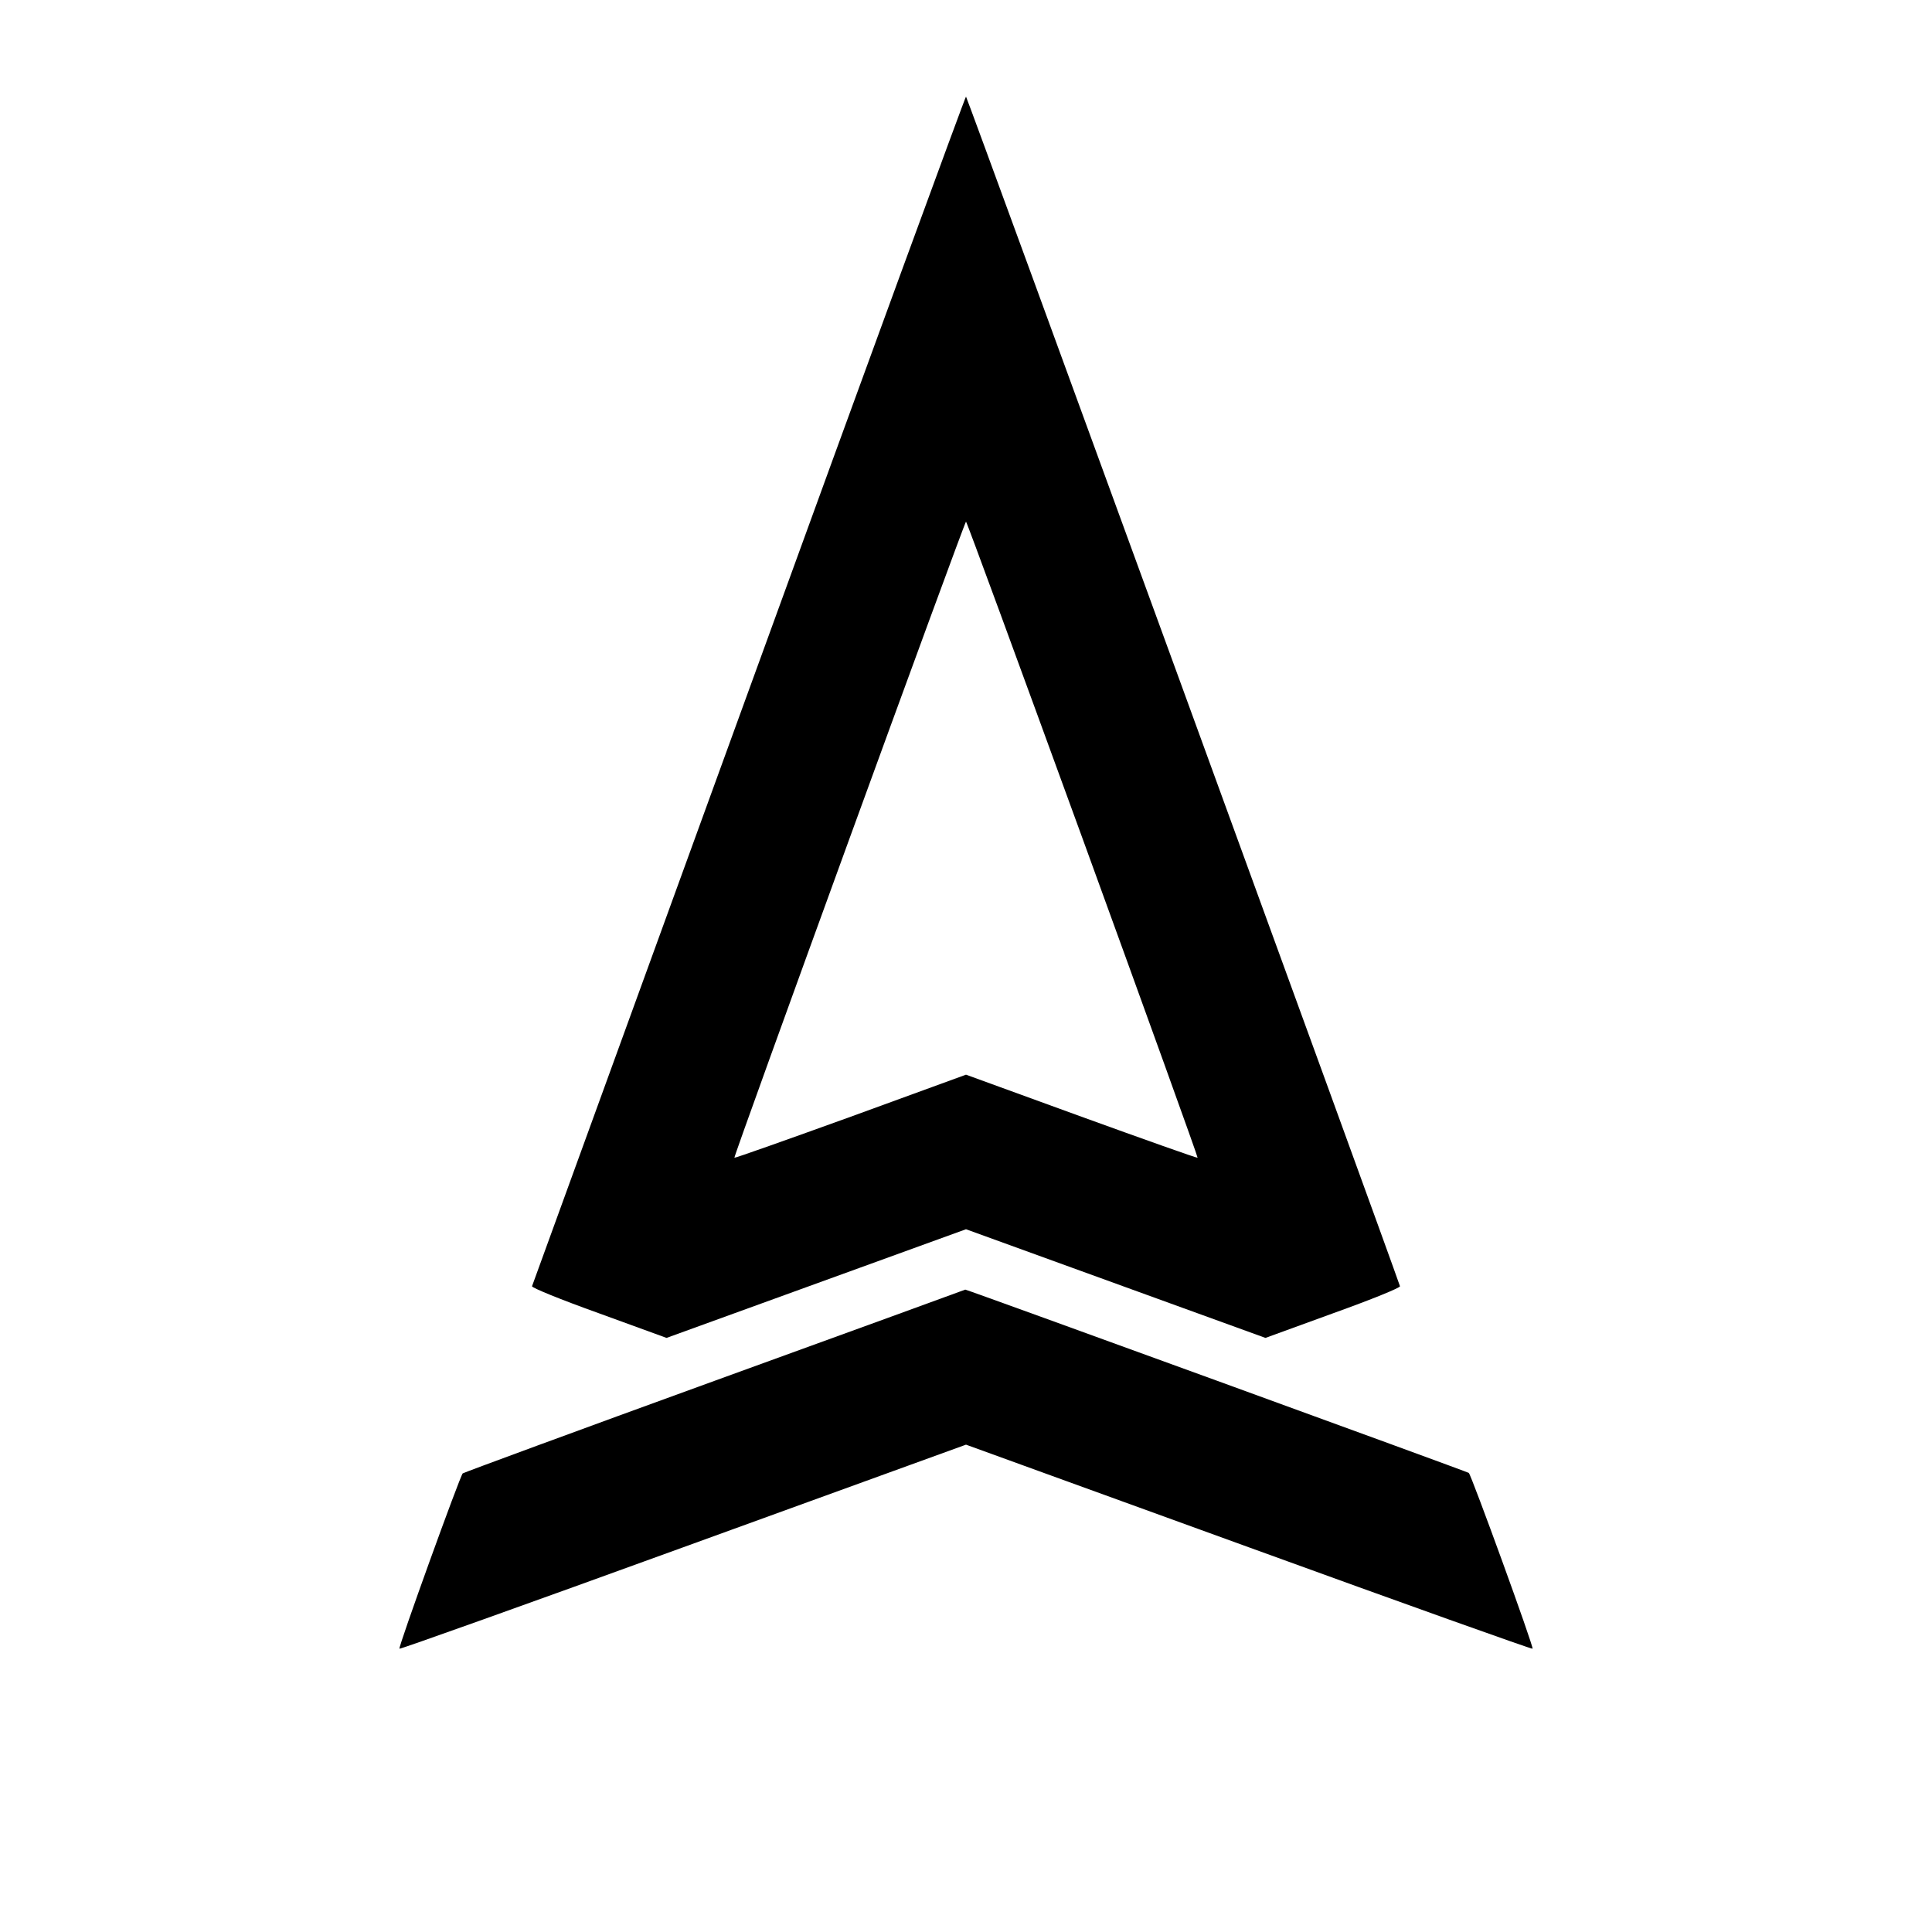 <?xml version="1.0" standalone="no"?>
<!DOCTYPE svg PUBLIC "-//W3C//DTD SVG 20010904//EN"
 "http://www.w3.org/TR/2001/REC-SVG-20010904/DTD/svg10.dtd">
<svg version="1.0" xmlns="http://www.w3.org/2000/svg"
 width="800pt" height="800pt" viewBox="0 0 800 800"
 preserveAspectRatio="xMidYMid meet">
<g transform="translate(0,800) scale(0.1,-0.1)"
fill="#000000" stroke="none">
<path d="M3101 5143 c-492 -1352 -896 -2463 -898 -2469 -2 -6 118 -55 277
-112 l280 -102 620 225 620 225 620 -225 620 -225 280 102 c159 57 279 106
277 112 -45 134 -1793 4926 -1797 4926 -3 0 -408 -1106 -899 -2457z m1383
-619 c263 -723 477 -1316 475 -1318 -2 -2 -219 75 -481 170 l-478 174 -477
-174 c-263 -95 -480 -172 -482 -170 -5 4 953 2634 959 2634 3 0 220 -592 484
-1316z"/>
<path d="M2958 2282 c-570 -207 -1039 -380 -1042 -383 -11 -10 -268 -721 -262
-726 2 -3 531 186 1175 420 l1171 425 1171 -425 c644 -234 1173 -423 1175
-420 6 6 -253 718 -264 728 -6 5 -2080 760 -2085 759 -1 -1 -469 -171 -1039
-378z"/>
</g>
</svg>
